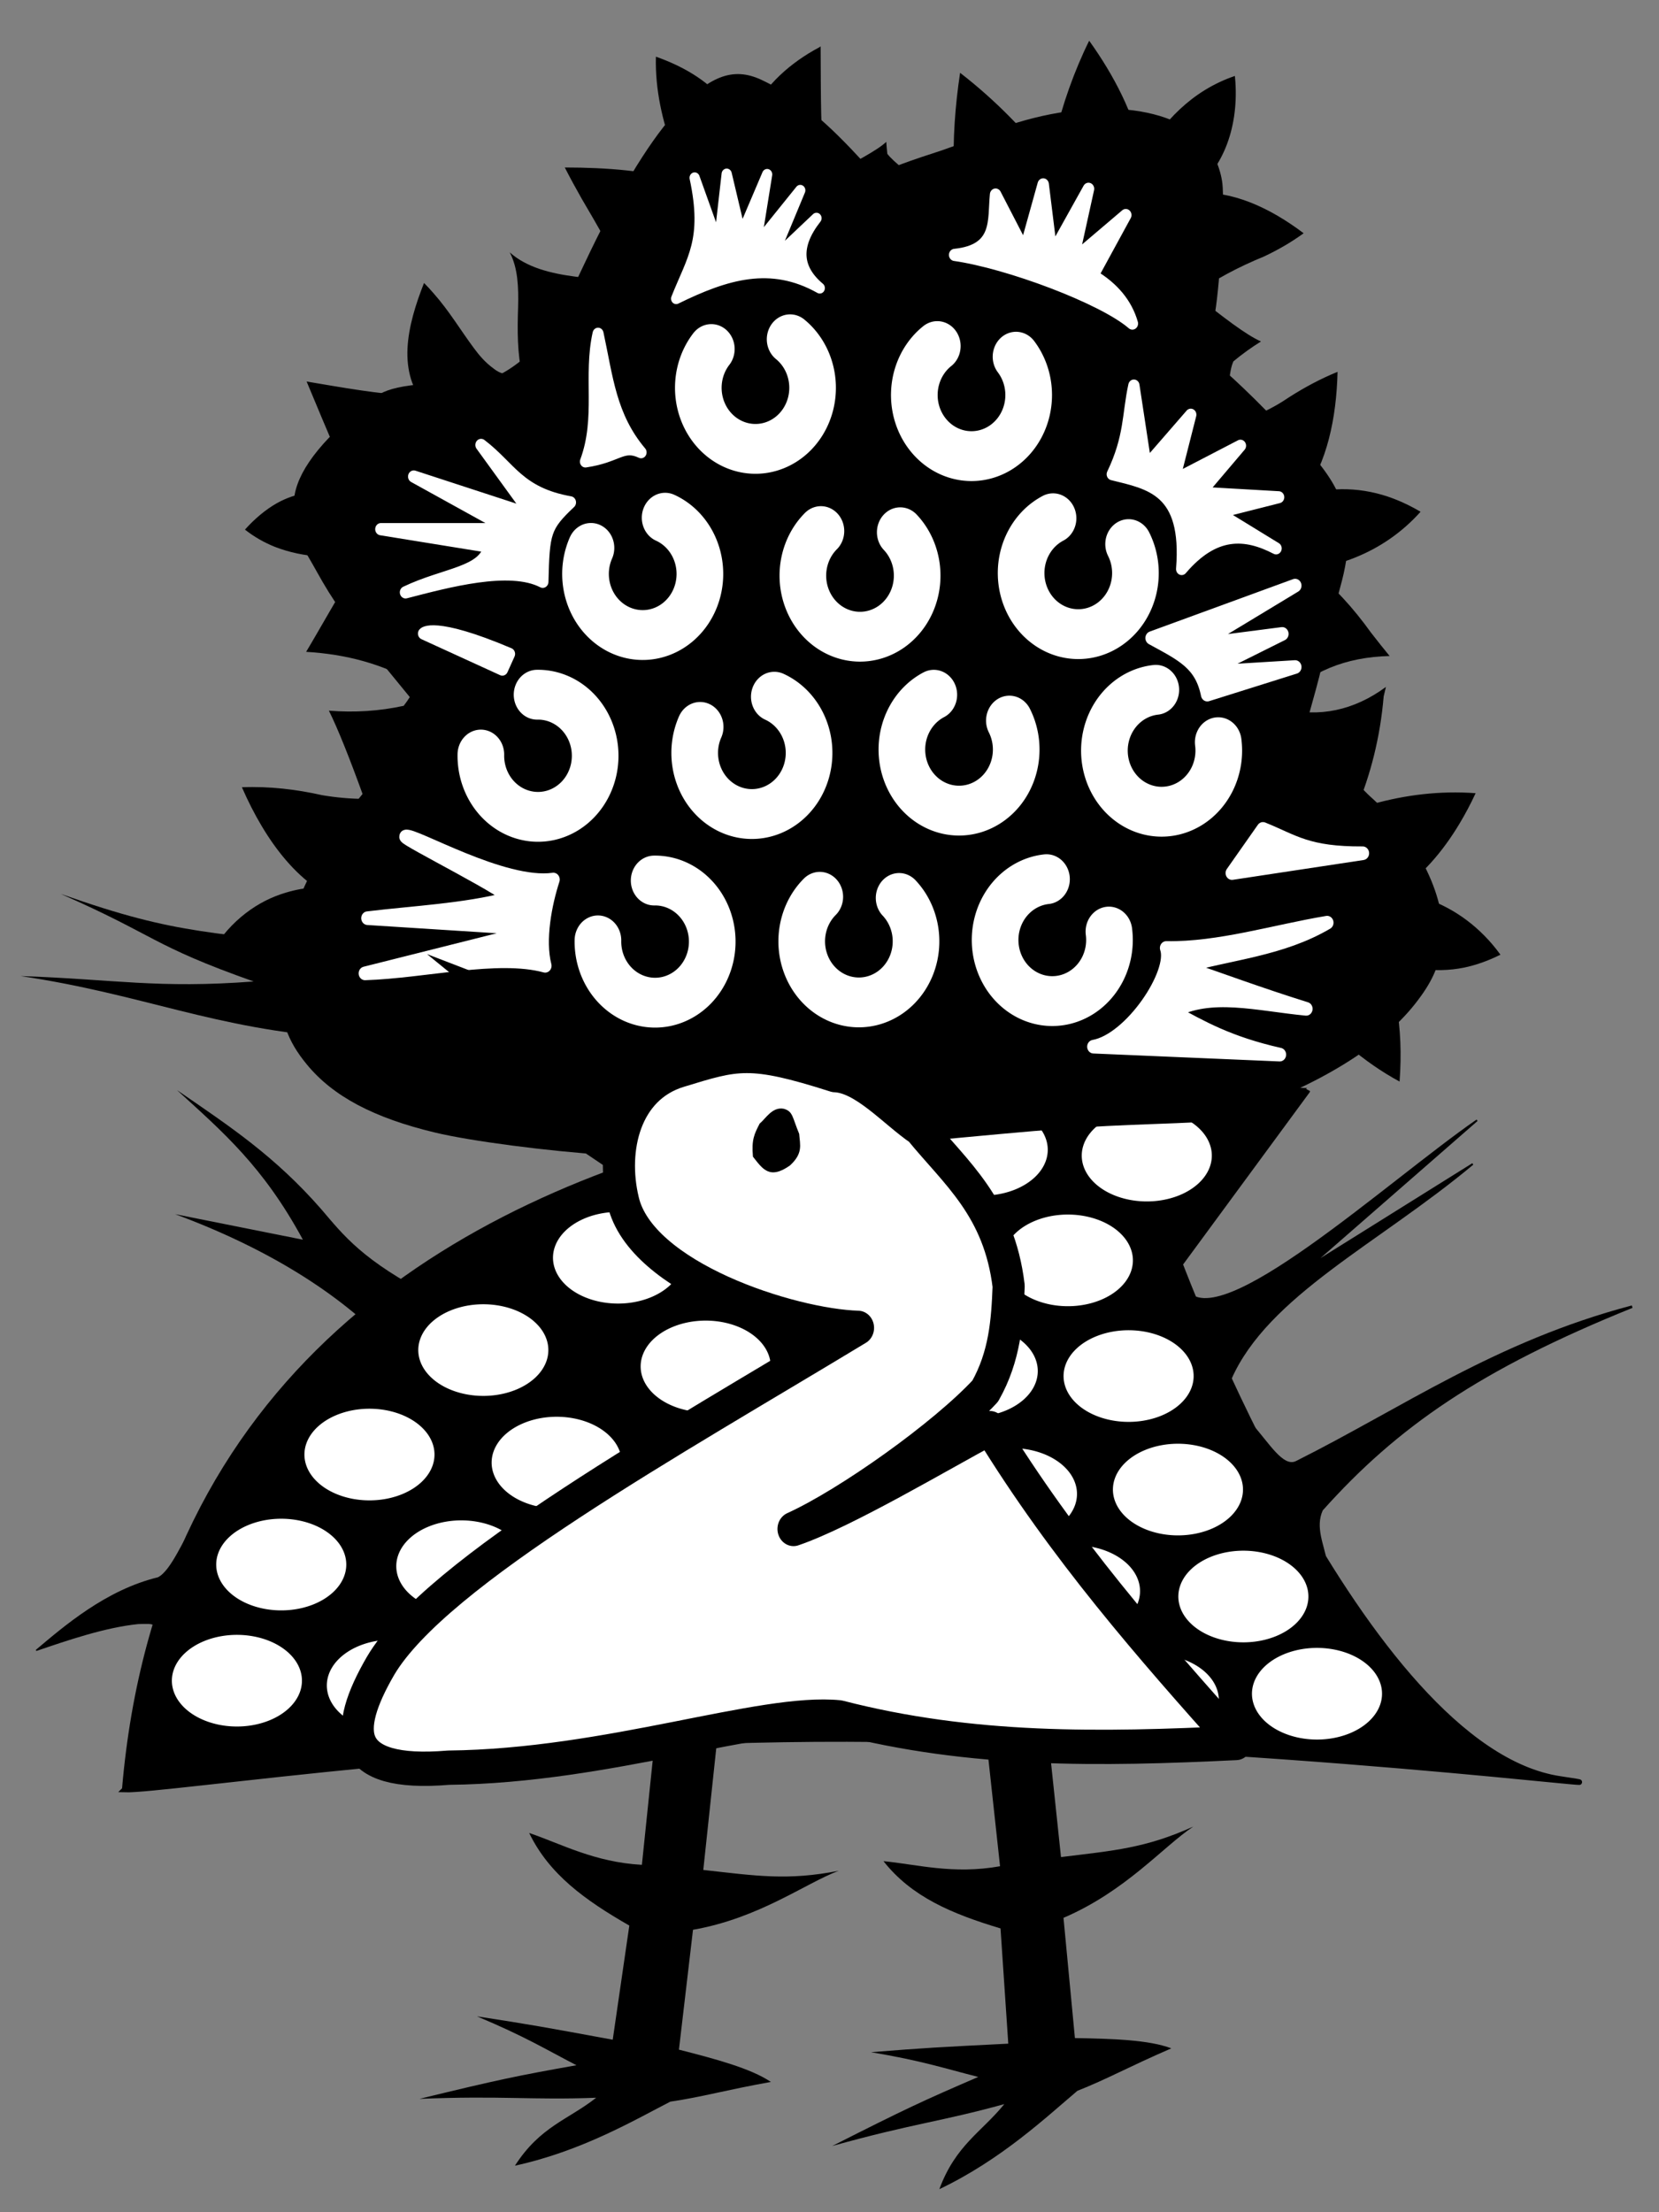 <?xml version="1.0" encoding="UTF-8" standalone="no"?>
<!-- Created with Inkscape (http://www.inkscape.org/) -->

<svg
   xmlns:osb="http://www.openswatchbook.org/uri/2009/osb"
   xmlns:dc="http://purl.org/dc/elements/1.1/"
   xmlns:cc="http://creativecommons.org/ns#"
   xmlns:rdf="http://www.w3.org/1999/02/22-rdf-syntax-ns#"
   xmlns:svg="http://www.w3.org/2000/svg"
   xmlns="http://www.w3.org/2000/svg"
   xmlns:xlink="http://www.w3.org/1999/xlink"
   xmlns:sodipodi="http://sodipodi.sourceforge.net/DTD/sodipodi-0.dtd"
   xmlns:inkscape="http://www.inkscape.org/namespaces/inkscape"
   width="300"
   height="400"
   viewBox="0 0 300 400"
   id="svg2"
   version="1.1"
   inkscape:version="0.91 r13725"
   sodipodi:docname="Sou1.svg"
   inkscape:export-filename="C:\Users\Fluffy\Documents\Projects\ExtraRiichi\Sou1.png"
   inkscape:export-xdpi="180"
   inkscape:export-ydpi="180">
  <rect x="0" y="0" width="300" height="400" fill="#808080" stroke="none"/>
  <defs
     id="defs4">
    <inkscape:path-effect
       effect="skeletal"
       id="path-effect7963"
       is_visible="true"
       pattern="m -90.826,-314.07 23.03,41.385 21.478,-41.385 z"
       copytype="repeated_stretched"
       prop_scale="1"
       scale_y_rel="false"
       spacing="0"
       normal_offset="0"
       tang_offset="0"
       prop_units="false"
       vertical_pattern="false"
       fuse_tolerance="0"
       pattern-nodetypes="cccc" />
    <inkscape:path-effect
       effect="skeletal"
       id="path-effect7830"
       is_visible="true"
       pattern="M -12.828,33.716 -17,-11 l 9,0 z"
       copytype="repeated_stretched"
       prop_scale="-1"
       scale_y_rel="false"
       spacing="5.1"
       normal_offset="0"
       tang_offset="0"
       prop_units="false"
       vertical_pattern="false"
       fuse_tolerance="0"
       pattern-nodetypes="cccc" />
    <linearGradient
       id="linearGradient10055"
       osb:paint="solid">
      <stop
         style="stop-color:#000000;stop-opacity:1;"
         offset="0"
         id="stop10057" />
    </linearGradient>
    <marker
       inkscape:stockid="Arrow1Lstart"
       orient="auto"
       refY="0"
       refX="0"
       id="Arrow1Lstart"
       style="overflow:visible"
       inkscape:isstock="true">
      <path
         id="path4978"
         d="M 0,0 5,-5 -12.5,0 5,5 0,0 Z"
         style="fill:#000000;fill-opacity:1;fill-rule:evenodd;stroke:#000000;stroke-width:1pt;stroke-opacity:1"
         transform="matrix(0.8,0,0,0.8,10,0)"
         inkscape:connector-curvature="0" />
    </marker>
    <clipPath
       clipPathUnits="userSpaceOnUse"
       id="clipPath4243">
      <circle
         style="opacity:1;fill:#000000;fill-opacity:0.297;fill-rule:nonzero;stroke:#000000;stroke-width:19.133;stroke-linecap:butt;stroke-linejoin:round;stroke-miterlimit:4;stroke-dasharray:none;stroke-dashoffset:0;stroke-opacity:1"
         id="circle4245"
         cx="-264.66"
         cy="-198.207"
         r="293.954" />
    </clipPath>
    <clipPath
       clipPathUnits="userSpaceOnUse"
       id="clipPath7847">
      <ellipse
         style="opacity:1;fill:#000000;fill-opacity:1;fill-rule:nonzero;stroke:none;stroke-width:12;stroke-linecap:round;stroke-linejoin:round;stroke-miterlimit:4;stroke-dasharray:none;stroke-dashoffset:0;stroke-opacity:1"
         id="ellipse7849"
         cx="394"
         cy="552.362"
         rx="349.495"
         ry="216" />
    </clipPath>
    <clipPath
       clipPathUnits="userSpaceOnUse"
       id="clipPath4243-1">
      <circle
         style="opacity:1;fill:#000000;fill-opacity:0.297;fill-rule:nonzero;stroke:#000000;stroke-width:19.133;stroke-linecap:butt;stroke-linejoin:round;stroke-miterlimit:4;stroke-dasharray:none;stroke-dashoffset:0;stroke-opacity:1"
         id="circle4245-4"
         cx="-264.66"
         cy="-198.207"
         r="293.954" />
    </clipPath>
    <clipPath
       clipPathUnits="userSpaceOnUse"
       id="clipPath7876">
      <circle
         style="opacity:1;fill:#000000;fill-opacity:0.297;fill-rule:nonzero;stroke:#000000;stroke-width:19.133;stroke-linecap:butt;stroke-linejoin:round;stroke-miterlimit:4;stroke-dasharray:none;stroke-dashoffset:0;stroke-opacity:1"
         id="circle7878"
         cx="-264.66"
         cy="-198.207"
         r="293.954" />
    </clipPath>
    <clipPath
       clipPathUnits="userSpaceOnUse"
       id="clipPath14693">
      <rect
         style="opacity:1;fill:#000000;fill-opacity:1;fill-rule:nonzero;stroke:none;stroke-width:8;stroke-linecap:round;stroke-linejoin:round;stroke-miterlimit:4;stroke-dasharray:none;stroke-dashoffset:0;stroke-opacity:1"
         id="rect14695"
         width="131.784"
         height="168.821"
         x="-332.596"
         y="383.498"
         rx="1.255"
         ry="3.751"
         transform="matrix(0.999,-0.035,0.035,0.999,0,0)" />
    </clipPath>
    <clipPath
       clipPathUnits="userSpaceOnUse"
       id="clipPath14952">
      <ellipse
         style="opacity:1;fill:#000000;fill-opacity:1;fill-rule:nonzero;stroke:none;stroke-width:7;stroke-linecap:round;stroke-linejoin:round;stroke-miterlimit:4;stroke-dasharray:none;stroke-dashoffset:0;stroke-opacity:1"
         id="ellipse14954"
         cx="-271.344"
         cy="647.256"
         rx="69.057"
         ry="116.911"
         transform="matrix(0.999,-0.035,0.035,0.999,0,0)" />
    </clipPath>
    <pattern
       y="0"
       x="0"
       height="6"
       width="6"
       patternUnits="userSpaceOnUse"
       id="EMFhbasepattern" />
  </defs>
  <sodipodi:namedview
     id="base"
     pagecolor="#aeffff"
     bordercolor="#666666"
     borderopacity="1"
     inkscape:pageopacity="0"
     inkscape:pageshadow="2"
     inkscape:zoom="0.25274098"
     inkscape:cx="551.88588"
     inkscape:cy="606.25771"
     inkscape:document-units="px"
     inkscape:current-layer="layer1"
     showgrid="true"
     inkscape:window-width="1920"
     inkscape:window-height="1017"
     inkscape:window-x="1912"
     inkscape:window-y="-8"
     inkscape:window-maximized="1"
     showguides="true"
     inkscape:guide-bbox="true"
     units="px">
    <inkscape:grid
       type="xygrid"
       id="grid4774"
       visible="true"
       dotted="false"
       color="#3f3fff"
       opacity="0.039"
       empcolor="#3f3fff"
       empopacity="0.078"
       enabled="false" />
    <sodipodi:guide
       position="150,200"
       orientation="0,1"
       id="guide8231"
       inkscape:label=""
       inkscape:color="rgb(0,0,255)" />
    <sodipodi:guide
       position="150,200"
       orientation="1,0"
       id="guide8233"
       inkscape:label=""
       inkscape:color="rgb(0,0,255)" />
  </sodipodi:namedview>
  <g
     inkscape:label="Layer 1"
     inkscape:groupmode="layer"
     id="layer1"
     transform="translate(0,-652.362)">
    <g
       id="g8091"
       transform="matrix(0.467,0,0,0.499,-17.749,624.086)">
      <use
         height="100%"
         width="100%"
         transform="matrix(0.975,-0.216,0.224,0.976,-18.206,79.986)"
         id="use8027"
         xlink:href="#path8025"
         y="0"
         x="0" />
      <path
         sodipodi:nodetypes="cccccccccccccccccc"
         inkscape:connector-curvature="0"
         id="path8025"
         d="m 293.04,673.851 -6.481,58.538 c -18.403,-0.942 -31.307,-7.63 -43.641,-11.54 7.7,14.943 21.571,24.32 38.774,33.551 l -6.423,41.36 c -27.111,-4.674 -31.471,-5.42 -52.556,-8.462 18.844,7.429 25.513,11.406 38.505,17.71 -22.8,3.803 -29.597,5.084 -60.793,12.182 32.162,-1.206 43.32,0.489 68.436,-0.405 -10.851,7.992 -21.694,10.385 -31.456,24.617 25.977,-5.273 46.718,-16.754 60.162,-23.199 12.408,-1.699 21.107,-4.151 38.942,-7.146 -7.73,-4.878 -21.381,-8.31 -35.604,-11.696 l 5.444,-43.436 c 25.696,-4.212 43.571,-16.889 56.431,-21.38 -19.789,3.631 -31.82,1.849 -52.445,-0.302 l 6.776,-59.519 z"
         style="fill:#000000;fill-opacity:1;fill-rule:evenodd;stroke:none;stroke-width:1px;stroke-linecap:butt;stroke-linejoin:miter;stroke-opacity:1" />
      <path
         sodipodi:nodetypes="ccccccc"
         inkscape:connector-curvature="0"
         id="path8021"
         d="m 205.676,526.531 c -27.326,-13.071 -34.654,-22.28 -43.304,-31.744 -17.86,-19.097 -35.065,-29.803 -55.835,-43.121 17.838,15.233 33.406,27.664 48.752,54.205 l -49.475,-9.25 c 36.118,12.494 63.512,28.866 81.975,46.795 z"
         style="fill:#000000;fill-opacity:1;fill-rule:evenodd;stroke:none;stroke-width:1px;stroke-linecap:butt;stroke-linejoin:miter;stroke-opacity:1" />
      <path
         sodipodi:nodetypes="cccccc"
         inkscape:connector-curvature="0"
         id="path8017"
         d="m 539.918,586.553 c 41.6,-19.489 77.213,-43.331 130.068,-56.41 -59.049,22.309 -91.228,43.256 -120.171,73.559 -3.119,6.388 0.496,12.776 1.653,19.163 L 522.447,572.89 c 6.856,7.183 12.157,15.928 17.471,13.662 z"
         style="fill:#000000;fill-opacity:1;fill-rule:evenodd;stroke:#000000;stroke-width:0.918px;stroke-linecap:butt;stroke-linejoin:miter;stroke-opacity:1" />
      <path
         sodipodi:nodetypes="cccccc"
         inkscape:connector-curvature="0"
         id="path8015"
         d="m 497.25,523.929 c 12.092,17.887 78.176,-38.98 112.692,-61.321 l -64.011,52.288 62.354,-36.46 c -36.539,28.587 -79.532,47.527 -93.761,77.899 z"
         style="fill:#000000;fill-opacity:1;fill-rule:evenodd;stroke:#000000;stroke-width:0.643px;stroke-linecap:butt;stroke-linejoin:miter;stroke-opacity:1" />
      <path
         inkscape:original-d="m 229.02334,175.18539 c -6.92751,4.7356 -33.00026,0.4097 -43.62347,15.94675 -30.92642,45.23167 -55.47436,45.51635 5.96874,120.81035 -45.05712,28.69001 -104.489397,105.16731 28.70057,131.88373 116,19.92616 164.24705,5.40252 280.24705,4.00995 158.2902,-13.87304 93.27461,-116.70383 44.90551,-137.14283 C 601.29949,228.82217 540.38715,203.35067 509.31623,190.1438 563.73779,62.384306 429.15905,81.285988 380.40938,123.88078 330.82664,58.184147 296.21652,90.672835 271.25739,133.36829 c -22.17595,37.93451 -25.89501,31.28004 -42.23405,41.8171 z"
         inkscape:path-effect="#path-effect7963"
         sodipodi:nodetypes="csccccccsc"
         inkscape:connector-curvature="0"
         id="path7953"
         d="m 240.701,192.268 c -5.68,0.864 -9.182,-0.211 -11.539,-2.04 -3.217,-2.178 -5.547,-4.747 -7.632,-7.387 0,0 0,0 0,0 -5.237,-6.597 -9.595,-13.516 -15.626,-19.889 0,0 -10e-6,0 -10e-6,0 -1.174,-1.278 -2.404,-2.531 -3.704,-3.746 -3.267,7.732 -5.987,15.869 -6.4,23.713 -0.403,7.704 1.719,15.096 6.67,19.797 0.146,-0.179 0.907,-0.57 1.87,-1.152 1.546,-0.849 4.203,-1.361 7.66,-2.046 l 0,0 c 3.035,-0.528 6.943,-0.876 11.654,-1.537 l 0,0 c 1.865,-0.232 4.269,-0.646 7.176,-1.369 2.082,-0.292 5.431,-1.664 9.87,-4.344 z m -38.231,10.449 c -1.215,-1.001 -2.519,-1.873 -3.904,-2.583 -14.357,-0.679 -27.99,-3.063 -41.826,-5.222 4.029,8.911 7.92,17.993 12.153,26.786 2.522,5.187 5.247,10.204 8.524,14.562 1.04,-1.599 2.326,-3.357 3.764,-5.318 6.419,-8.524 14.007,-17.542 21.301,-28.131 l 1e-5,-1e-5 c -0.046,-0.018 -0.047,-0.05 -0.011,-0.094 z m -25.053,33.543 c -3.094,-0.595 -6.203,-1.076 -9.359,-1.319 -7.327,-0.65 -15.217,0.085 -22.777,4.023 0,0 0,0 0,0 -4.426,2.343 -8.633,5.65 -12.424,9.61 3.695,2.715 7.6,4.749 11.55,6.23 11.555,4.204 23.052,4.108 34.138,3.349 -1.949,-3.967 -3.505,-7.343 -4.041,-10.177 l 0,0 c -0.363,-1.947 -0.563,-3.563 -0.305,-4.576 l 0,0 c 0.049,-0.998 0.705,-2.491 1.608,-4.381 0.431,-0.868 0.975,-1.785 1.61,-2.761 z m 1.128,21.894 c 0,0 -0.002,0.002 -0.002,0.002 -9.64,14.405 -16.653,26.379 -21.998,34.708 15.428,0.855 29.683,4.323 43.176,11.684 -8.46,-15.655 -16.127,-30.8 -21.176,-46.393 0,0 -5e-4,-0.001 -5e-4,-0.001 z m 21.176,46.394 c -1.969,3.246 -3.75,5.893 -5.4,7.869 -9.441,1.938 -19.121,2.491 -28.959,1.757 3.476,6.555 8.107,17.364 13.728,31.973 7.743,-11.58 16.469,-22.316 25.852,-32.02 -1.763,-3.219 -3.508,-6.41 -5.221,-9.579 z m -20.631,41.599 c -5.426,-0.032 -10.884,-0.487 -16.359,-1.349 -9.898,-2.086 -20.257,-3.272 -31.053,-2.872 2.287,4.913 4.829,9.62 7.651,14.045 5.696,8.955 12.639,16.845 20.73,22.167 0.81,-2.913 2.156,-6.023 3.785,-9.271 2.564,-4.956 6.056,-9.806 10.072,-14.612 l 0,0 c 1.67,-2.746 3.396,-5.45 5.174,-8.109 z m -19.031,31.991 c -3.765,0.275 -7.536,0.894 -11.272,1.947 -10.75,2.927 -21.374,9.895 -28.761,21.385 1.68,0.733 3.37,1.38 5.065,1.938 14.962,4.723 29.151,1.956 40.749,-3.886 -2.811,-2.905 -4.999,-5.802 -5.758,-8.514 l 0,0 c -1.02,-2.542 -1.172,-5.928 -0.734,-9.366 0.134,-1.131 0.377,-2.301 0.711,-3.505 z m 5.78,21.384 c -0.73,1.499 -1.393,3.051 -1.989,4.645 -4.505,12.575 -4.973,27.127 -3.312,41.835 6.162,-3.606 11.856,-7.681 17.202,-11.976 6.863,-5.506 13.155,-11.41 19.003,-17.603 -3.387,-1.149 -6.685,-2.406 -9.881,-3.794 l 0,0 c -7.932,-3.546 -14.96,-7.226 -19.849,-11.927 l 0,-1e-5 c -0.402,-0.393 -0.794,-0.787 -1.175,-1.181 z m 30.905,16.902 c 2.081,15.256 6.29,30.739 11.607,46.076 3.654,-4.091 7.164,-8.253 10.561,-12.459 6.355,-8.043 12.558,-16.153 18.586,-24.33 -4.548,-0.704 -9.096,-1.448 -13.642,-2.227 -9.441,-1.937 -18.558,-4.157 -27.111,-7.06 z m 40.754,9.287 c 5.205,14.762 10.853,29.488 17.032,44.149 9.232,-12.749 18.022,-25.668 26.291,-38.76 -14.438,-1.317 -28.884,-3.155 -43.323,-5.39 z m 43.323,5.39 c 4.669,10.904 9.655,21.761 14.998,32.558 1.715,3.469 3.465,6.931 5.247,10.384 8.232,-13.381 15.937,-26.927 23.201,-40.6 -8.861,-0.151 -17.694,-0.487 -26.49,-1.041 -5.65,-0.349 -11.302,-0.785 -16.956,-1.301 z m 43.446,2.342 c 7.299,13.92 15.11,27.717 23.322,41.385 4.298,-8.266 8.452,-16.567 12.48,-24.896 2.754,-5.69 5.457,-11.392 8.123,-17.102 -2.892,0.116 -5.779,0.222 -8.661,0.313 -11.792,0.374 -23.553,0.499 -35.265,0.3 z m 43.925,-0.613 c 8.196,13.476 16.699,26.861 25.276,40.212 6.553,-14.171 12.963,-28.364 19.44,-42.551 -15.049,0.858 -29.95,1.745 -44.716,2.339 z m 44.716,-2.339 c 3.61,5.613 7.221,11.227 10.816,16.847 4.935,7.726 9.887,15.463 14.843,23.213 6.482,-14.135 12.938,-28.235 19.419,-42.291 -11.768,0.459 -23.508,1.031 -35.22,1.677 -3.293,0.181 -6.58,0.366 -9.859,0.553 z m 45.078,-2.23 c 8.564,13.469 17.124,26.986 25.616,40.562 5.312,-11.425 10.655,-22.812 16.059,-34.157 1.128,-2.608 2.222,-5.22 3.276,-7.836 -1.212,0.123 -2.428,0.241 -3.648,0.354 -13.804,0.162 -27.572,0.542 -41.303,1.077 z m 44.951,-1.431 c 8.047,13.031 17.104,25.801 27.856,37.807 5.633,-15.039 9.763,-30.192 11.681,-45.259 -12.329,3.898 -25.671,6.042 -39.537,7.452 z m 39.537,-7.452 c 0.539,0.579 1.084,1.155 1.633,1.728 10.141,10.424 21.684,20.31 35.845,27.461 0.763,-9.682 0.455,-19.16 -1.323,-28.093 -1.249,-6.191 -3.273,-12.08 -6.069,-17.319 -1.3,1.331 -2.754,2.635 -4.301,3.903 -6.39,5.176 -15.126,8.788 -24.795,12.003 l 0,0 c -0.329,0.107 -0.659,0.213 -0.989,0.317 z m 30.086,-16.224 c 9.573,4.326 20.629,6.358 32.414,4.117 4.681,-0.918 9.401,-2.497 14.034,-4.677 -7.751,-10.006 -17.779,-16.653 -28.112,-20.082 -3.874,-1.313 -7.8,-2.216 -11.738,-2.775 0.247,1.265 0.413,2.506 0.488,3.717 l -10e-6,0 c 0.301,4.369 -0.215,8.697 -1.784,12.033 -0.976,2.6 -2.872,5.179 -5.302,7.667 z m 6.598,-23.417 c 9.339,-5.622 17.453,-14.393 23.98,-24.586 2.261,-3.517 4.348,-7.217 6.264,-11.07 -13.921,-0.962 -27.275,0.647 -39.753,3.9 -2.197,0.574 -4.367,1.202 -6.507,1.884 0.582,0.67 1.155,1.349 1.719,2.037 l 0,0 c 4.212,5.193 7.805,10.63 10.392,16.253 l 0,0 c 1.782,3.983 3.185,7.886 3.905,11.582 z m -16.017,-29.872 c 5.595,-12.401 9.333,-26.163 10.649,-40.848 0.295,-1.257 0.589,-2.409 0.879,-3.453 -12.412,8.63 -26.189,11.08 -39.043,7.942 -0.63,-0.684 -1.302,-1.451 -2.019,-2.299 -0.312,1.056 -0.629,2.113 -0.949,3.169 6.012,6.957 12.07,15.076 18.222,23.774 l 0,0 c 4.416,3.466 8.522,7.41 12.26,11.715 z m -29.533,-38.658 c 11.536,-11.352 25.684,-16.46 42.489,-16.835 -2.106,-2.377 -4.514,-5.221 -7.237,-8.502 -6.787,-8.841 -14.434,-16.811 -22.932,-22.829 -0.935,3.677 -2.302,7.49 -3.916,11.408 -1.804,12.321 -4.794,24.532 -8.405,36.759 z m 12.321,-48.167 c 5.714,-0.876 11.414,-2.288 17.027,-4.427 8.925,-3.384 17.655,-8.704 25.128,-16.514 -3.392,-1.869 -6.851,-3.45 -10.342,-4.704 -12.04,-4.313 -24.315,-4.431 -35.03,-1.282 1.808,2.751 3.168,5.77 3.868,8.781 l 0,1e-5 c 0.907,3.447 0.968,7.527 0.514,11.818 -0.215,2.057 -0.615,4.168 -1.164,6.327 z m -3.218,-26.926 c 0,0 0.026,-0.033 0.026,-0.033 9.071,-11.647 12.77,-27.813 13.199,-44.677 -6.557,2.492 -12.689,5.59 -18.438,9.004 -7.632,4.875 -15.482,8.182 -23.941,9.583 4.11,3.523 8.03,7.094 11.713,10.788 l 10e-6,0 c 7.553,4.818 14.062,9.698 17.433,15.324 l 0,0 c 0,0 0.007,0.011 0.007,0.011 z M 513.558,209.992 c -0.075,-11.095 0.224,-18.698 2.051,-22.385 3.4,-2.653 6.961,-5.045 10.678,-7.209 -5.859,-2.435 -14.394,-8.621 -25.834,-17.099 -0.812,10.59 -2.561,21.363 -4.702,32.311 6.214,4.836 12.189,9.565 17.808,14.381 z m -13.105,-46.693 c 8.251,-5.544 17.28,-9.956 26.995,-13.686 5.21,-2.296 10.392,-5.046 15.357,-8.429 -13.216,-9.355 -27.92,-15.597 -42.035,-14.566 -0.441,0.035 -0.88,0.077 -1.318,0.125 0.041,0.105 0.082,0.21 0.122,0.316 2.105,4.723 1.957,11.576 1.29,19.277 l 0,0 c 0.192,5.6 0.026,11.255 -0.412,16.963 z m -1,-36.555 c 5.449,-4.111 10.115,-9.709 13.137,-16.576 3.053,-6.935 4.397,-15.143 3.789,-23.751 0,0 0,-2e-6 0,-2e-6 -0.054,-0.741 -0.122,-1.485 -0.202,-2.231 -16.824,5.359 -28.075,16.976 -35.692,29.437 5.236,1.147 9.806,2.617 12.722,4.971 1.459,1.064 2.75,2.281 3.721,3.576 l 0,0 c 0.994,1.258 1.839,2.837 2.524,4.574 z m -18.968,-13.121 c -0.101,-0.54 -0.21,-1.08 -0.325,-1.62 -3.133,-14.126 -10.708,-27.912 -20.404,-40.58 -1.461,2.76 -2.813,5.544 -4.069,8.342 -5.293,11.743 -8.972,23.739 -11.366,35.743 4.918,-1.148 9.839,-1.996 14.73,-2.48 7.445,-0.683 14.514,-0.747 20.84,0.466 l 0,0 c 0.199,0.042 0.396,0.085 0.593,0.128 z m -36.163,1.885 c -4.654,-5.744 -9.796,-11.255 -15.332,-16.503 -5.946,-5.638 -12.35,-10.983 -19.212,-15.958 -1.983,12.163 -2.82,24.234 -2.437,36.003 -0.403,3.518 -1.142,6.96 -2.201,10.309 2.206,-0.612 4.437,-1.21 6.689,-1.798 l 0,0 c 7.293,-3.852 15.045,-7.007 23.063,-9.498 l 0,0 c 3.137,-0.964 6.283,-1.822 9.431,-2.556 z m -39.182,13.852 c -13.729,-8.137 -21.38,-14.302 -23.543,-16.945 -0.168,-1.442 -0.304,-2.89 -0.41,-4.344 -3.745,3.32 -12.317,7.221 -23.413,13.181 7.053,4.857 14.035,10.599 21.186,16.651 8.12,-3.186 16.934,-5.981 26.18,-8.544 z m -47.366,-8.107 c -2.217,-15.129 -1.86,-30.833 -2.008,-47.775 -0.175,0.11 -0.351,0.22 -0.527,0.331 0,0 0,2e-6 0,2e-6 -11.204,5.592 -20.827,13.653 -25.761,23.437 0,0 0,2e-6 0,2e-6 -1.61,3.213 -2.727,6.579 -3.349,9.983 0.751,-0.03 1.493,-0.002 2.209,0.086 l 0,0 c 2.285,0.15 5.042,1.213 8.051,2.68 l 0,0 c 7.355,2.513 14.406,6.452 21.386,11.258 z m -31.645,-14.024 c -1.449,-5.193 -4.219,-10.179 -8.14,-14.5 -6.445,-7.083 -15.666,-12.123 -26.005,-15.522 -0.332,12.156 2.629,23.481 6.564,33.693 1.536,3.973 3.254,7.822 5.121,11.569 1.074,-1.275 2.169,-2.502 3.292,-3.674 5.745,-5.535 10.843,-10.139 15.441,-10.954 l 0,0 c 1.205,-0.353 2.477,-0.561 3.728,-0.611 z m -22.46,15.24 c -14.678,-3.96 -30.772,-5.107 -46.965,-5.116 2.11,3.86 4.309,7.634 6.563,11.342 5.991,9.514 11.926,19.114 16.989,29.525 3.259,-4.9 6.166,-9.742 8.869,-14.41 4.675,-7.862 9.351,-15.173 14.545,-21.342 z m -23.414,35.752 c -6.54,-0.143 -13.034,-0.513 -19.382,-1.3 -9.49,-1.158 -18.884,-3.276 -25.483,-8.811 -1e-5,-1e-5 0.027,0.058 0.027,0.058 0,0 1e-5,0 1e-5,0 3.159,5.653 3.41,12.689 3.21,19.78 0,0 0,0 0,0 -0.301,8.464 -0.338,16.924 1.613,24.628 2.106,-1.411 4.894,-2.792 8.184,-4.414 3.371,-1.547 7.505,-3.813 12.104,-7.177 l 0,0 c 5.857,-4.66 10.245,-9.521 13.521,-14.003 l 0,0 c 2.213,-2.924 4.271,-5.853 6.206,-8.761 z"
         style="fill:#000000;fill-opacity:1;fill-rule:evenodd;stroke:none;stroke-width:1px;stroke-linecap:butt;stroke-linejoin:miter;stroke-opacity:1" />
      <path
         sodipodi:nodetypes="cccssc"
         inkscape:connector-curvature="0"
         id="path7923"
         d="M 86.23,705.128 C 113.37,405.429 543.655,454.441 544.398,451.789 l -49.41,62.904 c 0,0 70.699,175.958 147.197,186.584 44.361,6.162 -117.168,-14.07 -276.181,-14.466 -131.196,-0.327 -264.511,18.828 -279.773,18.319 z"
         style="fill:#000000;fill-opacity:1;fill-rule:evenodd;stroke:#000000;stroke-width:1.993;stroke-linecap:butt;stroke-linejoin:miter;stroke-miterlimit:4;stroke-dasharray:none;stroke-opacity:1" />
      <path
         sodipodi:open="true"
         d="m 202.859,575.398 a 25.183,16.606 0 0 1 -9.095,22.669 25.183,16.606 0 0 1 -34.405,-5.929 25.183,16.606 0 0 1 8.889,-22.705 25.183,16.606 0 0 1 34.458,5.794"
         sodipodi:end="5.7459523"
         sodipodi:start="5.7579084"
         sodipodi:ry="16.605751"
         sodipodi:rx="25.182831"
         sodipodi:cy="583.72504"
         sodipodi:cx="181.07133"
         sodipodi:type="arc"
         id="path7927"
         style="opacity:1;fill:#ffffff;fill-opacity:1;fill-rule:nonzero;stroke:none;stroke-width:2;stroke-linecap:butt;stroke-linejoin:miter;stroke-miterlimit:4;stroke-dasharray:none;stroke-dashoffset:0;stroke-opacity:1" />
      <path
         style="opacity:1;fill:#ffffff;fill-opacity:1;fill-rule:nonzero;stroke:none;stroke-width:2;stroke-linecap:butt;stroke-linejoin:miter;stroke-miterlimit:4;stroke-dasharray:none;stroke-dashoffset:0;stroke-opacity:1"
         id="path7931"
         sodipodi:type="arc"
         sodipodi:cx="225.15851"
         sodipodi:cy="545.87122"
         sodipodi:rx="25.182831"
         sodipodi:ry="16.605751"
         sodipodi:start="5.7579084"
         sodipodi:end="5.7459523"
         d="m 246.946,537.544 a 25.183,16.606 0 0 1 -9.095,22.669 25.183,16.606 0 0 1 -34.405,-5.929 25.183,16.606 0 0 1 8.889,-22.705 25.183,16.606 0 0 1 34.458,5.794"
         sodipodi:open="true" />
      <path
         sodipodi:open="true"
         d="m 275.349,578.31 a 25.183,16.606 0 0 1 -9.095,22.669 25.183,16.606 0 0 1 -34.405,-5.929 25.183,16.606 0 0 1 8.889,-22.705 25.183,16.606 0 0 1 34.458,5.794"
         sodipodi:end="5.7459523"
         sodipodi:start="5.7579084"
         sodipodi:ry="16.605751"
         sodipodi:rx="25.182831"
         sodipodi:cy="586.63733"
         sodipodi:cx="253.56134"
         sodipodi:type="arc"
         id="path7933"
         style="opacity:1;fill:#ffffff;fill-opacity:1;fill-rule:nonzero;stroke:none;stroke-width:2;stroke-linecap:butt;stroke-linejoin:miter;stroke-miterlimit:4;stroke-dasharray:none;stroke-dashoffset:0;stroke-opacity:1" />
      <path
         style="opacity:1;fill:#ffffff;fill-opacity:1;fill-rule:nonzero;stroke:none;stroke-width:2;stroke-linecap:butt;stroke-linejoin:miter;stroke-miterlimit:4;stroke-dasharray:none;stroke-dashoffset:0;stroke-opacity:1"
         id="path7935"
         sodipodi:type="arc"
         sodipodi:cx="216.63756"
         sodipodi:cy="624.18146"
         sodipodi:rx="25.182831"
         sodipodi:ry="16.605751"
         sodipodi:start="5.7579084"
         sodipodi:end="5.7459523"
         d="m 238.425,615.854 a 25.183,16.606 0 0 1 -9.095,22.669 25.183,16.606 0 0 1 -34.405,-5.929 25.183,16.606 0 0 1 8.889,-22.705 25.183,16.606 0 0 1 34.458,5.794"
         sodipodi:open="true" />
      <path
         style="opacity:1;fill:#ffffff;fill-opacity:1;fill-rule:nonzero;stroke:none;stroke-width:2;stroke-linecap:butt;stroke-linejoin:miter;stroke-miterlimit:4;stroke-dasharray:none;stroke-dashoffset:0;stroke-opacity:1"
         id="path7937"
         sodipodi:type="arc"
         sodipodi:cx="146.91129"
         sodipodi:cy="623.58832"
         sodipodi:rx="25.182831"
         sodipodi:ry="16.605751"
         sodipodi:start="5.7579084"
         sodipodi:end="5.7459523"
         d="m 168.699,615.261 a 25.183,16.606 0 0 1 -9.095,22.669 25.183,16.606 0 0 1 -34.405,-5.929 25.183,16.606 0 0 1 8.889,-22.705 25.183,16.606 0 0 1 34.458,5.794"
         sodipodi:open="true" />
      <path
         sodipodi:open="true"
         d="m 211.535,659.073 a 25.183,16.606 0 0 1 -9.095,22.669 25.183,16.606 0 0 1 -34.405,-5.929 25.183,16.606 0 0 1 8.889,-22.705 25.183,16.606 0 0 1 34.458,5.794"
         sodipodi:end="5.7459523"
         sodipodi:start="5.7579084"
         sodipodi:ry="16.605751"
         sodipodi:rx="25.182831"
         sodipodi:cy="667.3999"
         sodipodi:cx="189.74719"
         sodipodi:type="arc"
         id="path7939"
         style="opacity:1;fill:#ffffff;fill-opacity:1;fill-rule:nonzero;stroke:none;stroke-width:2;stroke-linecap:butt;stroke-linejoin:miter;stroke-miterlimit:4;stroke-dasharray:none;stroke-dashoffset:0;stroke-opacity:1" />
      <path
         style="opacity:1;fill:#ffffff;fill-opacity:1;fill-rule:nonzero;stroke:none;stroke-width:2;stroke-linecap:butt;stroke-linejoin:miter;stroke-miterlimit:4;stroke-dasharray:none;stroke-dashoffset:0;stroke-opacity:1"
         id="path7941"
         sodipodi:type="arc"
         sodipodi:cx="129.74399"
         sodipodi:cy="665.66467"
         sodipodi:rx="25.182831"
         sodipodi:ry="16.605751"
         sodipodi:start="5.7579084"
         sodipodi:end="5.7459523"
         d="m 151.532,657.338 a 25.183,16.606 0 0 1 -9.095,22.669 25.183,16.606 0 0 1 -34.405,-5.929 25.183,16.606 0 0 1 8.889,-22.705 25.183,16.606 0 0 1 34.458,5.794"
         sodipodi:open="true" />
      <path
         style="opacity:1;fill:#ffffff;fill-opacity:1;fill-rule:nonzero;stroke:none;stroke-width:2;stroke-linecap:butt;stroke-linejoin:miter;stroke-miterlimit:4;stroke-dasharray:none;stroke-dashoffset:0;stroke-opacity:1"
         id="path7989"
         sodipodi:type="arc"
         sodipodi:cx="429.85782"
         sodipodi:cy="597.99426"
         sodipodi:rx="25.182831"
         sodipodi:ry="16.605751"
         sodipodi:start="5.7579084"
         sodipodi:end="5.7459523"
         d="m 451.646,589.667 a 25.183,16.606 0 0 1 -9.095,22.669 25.183,16.606 0 0 1 -34.405,-5.929 25.183,16.606 0 0 1 8.889,-22.705 25.183,16.606 0 0 1 34.458,5.794"
         sodipodi:open="true" />
      <path
         sodipodi:open="true"
         d="m 476.057,624.897 a 25.183,16.606 0 0 1 -9.095,22.669 25.183,16.606 0 0 1 -34.405,-5.929 25.183,16.606 0 0 1 8.889,-22.705 25.183,16.606 0 0 1 34.458,5.794"
         sodipodi:end="5.7459523"
         sodipodi:start="5.7579084"
         sodipodi:ry="16.605751"
         sodipodi:rx="25.182831"
         sodipodi:cy="633.2243"
         sodipodi:cx="454.26923"
         sodipodi:type="arc"
         id="path7991"
         style="opacity:1;fill:#ffffff;fill-opacity:1;fill-rule:nonzero;stroke:none;stroke-width:2;stroke-linecap:butt;stroke-linejoin:miter;stroke-miterlimit:4;stroke-dasharray:none;stroke-dashoffset:0;stroke-opacity:1" />
      <path
         sodipodi:open="true"
         d="m 506.578,664.416 a 25.183,16.606 0 0 1 -9.095,22.669 25.183,16.606 0 0 1 -34.405,-5.929 25.183,16.606 0 0 1 8.889,-22.705 25.183,16.606 0 0 1 34.458,5.794"
         sodipodi:end="5.7459523"
         sodipodi:start="5.7579084"
         sodipodi:ry="16.605751"
         sodipodi:rx="25.182831"
         sodipodi:cy="672.74316"
         sodipodi:cx="484.79028"
         sodipodi:type="arc"
         id="path7993"
         style="opacity:1;fill:#ffffff;fill-opacity:1;fill-rule:nonzero;stroke:none;stroke-width:2;stroke-linecap:butt;stroke-linejoin:miter;stroke-miterlimit:4;stroke-dasharray:none;stroke-dashoffset:0;stroke-opacity:1" />
      <path
         sodipodi:open="true"
         d="m 515.923,588.085 a 25.183,16.606 0 0 1 -9.095,22.669 25.183,16.606 0 0 1 -34.405,-5.929 25.183,16.606 0 0 1 8.889,-22.705 25.183,16.606 0 0 1 34.458,5.794"
         sodipodi:end="5.7459523"
         sodipodi:start="5.7579084"
         sodipodi:ry="16.605751"
         sodipodi:rx="25.182831"
         sodipodi:cy="596.41248"
         sodipodi:cx="494.13525"
         sodipodi:type="arc"
         id="path7995"
         style="opacity:1;fill:#ffffff;fill-opacity:1;fill-rule:nonzero;stroke:none;stroke-width:2;stroke-linecap:butt;stroke-linejoin:miter;stroke-miterlimit:4;stroke-dasharray:none;stroke-dashoffset:0;stroke-opacity:1" />
      <path
         style="opacity:1;fill:#ffffff;fill-opacity:1;fill-rule:nonzero;stroke:none;stroke-width:2;stroke-linecap:butt;stroke-linejoin:miter;stroke-miterlimit:4;stroke-dasharray:none;stroke-dashoffset:0;stroke-opacity:1"
         id="path7997"
         sodipodi:type="arc"
         sodipodi:cx="519.4668"
         sodipodi:cy="635.16718"
         sodipodi:rx="25.182831"
         sodipodi:ry="16.605751"
         sodipodi:start="5.7579084"
         sodipodi:end="5.7459523"
         d="m 541.255,626.84 a 25.183,16.606 0 0 1 -9.095,22.669 25.183,16.606 0 0 1 -34.405,-5.929 25.183,16.606 0 0 1 8.889,-22.705 25.183,16.606 0 0 1 34.458,5.794"
         sodipodi:open="true" />
      <path
         sodipodi:open="true"
         d="m 569.762,662.064 a 25.183,16.606 0 0 1 -9.095,22.669 25.183,16.606 0 0 1 -34.405,-5.929 25.183,16.606 0 0 1 8.889,-22.705 25.183,16.606 0 0 1 34.458,5.794"
         sodipodi:end="5.7459523"
         sodipodi:start="5.7579084"
         sodipodi:ry="16.605751"
         sodipodi:rx="25.182831"
         sodipodi:cy="670.39105"
         sodipodi:cx="547.97375"
         sodipodi:type="arc"
         id="path7999"
         style="opacity:1;fill:#ffffff;fill-opacity:1;fill-rule:nonzero;stroke:none;stroke-width:2;stroke-linecap:butt;stroke-linejoin:miter;stroke-miterlimit:4;stroke-dasharray:none;stroke-dashoffset:0;stroke-opacity:1" />
      <path
         style="opacity:1;fill:#ffffff;fill-opacity:1;fill-rule:nonzero;stroke:none;stroke-width:2;stroke-linecap:butt;stroke-linejoin:miter;stroke-miterlimit:4;stroke-dasharray:none;stroke-dashoffset:0;stroke-opacity:1"
         id="path8001"
         sodipodi:type="arc"
         sodipodi:cx="475.02408"
         sodipodi:cy="555.2851"
         sodipodi:rx="25.182831"
         sodipodi:ry="16.605751"
         sodipodi:start="5.7579084"
         sodipodi:end="5.7459523"
         d="m 496.812,546.958 a 25.183,16.606 0 0 1 -9.095,22.669 25.183,16.606 0 0 1 -34.405,-5.929 25.183,16.606 0 0 1 8.889,-22.705 25.183,16.606 0 0 1 34.458,5.794"
         sodipodi:open="true" />
      <path
         sodipodi:open="true"
         d="m 436.464,545.148 a 25.183,16.606 0 0 1 -9.095,22.669 25.183,16.606 0 0 1 -34.405,-5.929 25.183,16.606 0 0 1 8.889,-22.705 25.183,16.606 0 0 1 34.458,5.794"
         sodipodi:end="5.7459523"
         sodipodi:start="5.7579084"
         sodipodi:ry="16.605751"
         sodipodi:rx="25.182831"
         sodipodi:cy="553.47491"
         sodipodi:cx="414.67581"
         sodipodi:type="arc"
         id="path8003"
         style="opacity:1;fill:#ffffff;fill-opacity:1;fill-rule:nonzero;stroke:none;stroke-width:2;stroke-linecap:butt;stroke-linejoin:miter;stroke-miterlimit:4;stroke-dasharray:none;stroke-dashoffset:0;stroke-opacity:1" />
      <path
         style="opacity:1;fill:#ffffff;fill-opacity:1;fill-rule:nonzero;stroke:none;stroke-width:2;stroke-linecap:butt;stroke-linejoin:miter;stroke-miterlimit:4;stroke-dasharray:none;stroke-dashoffset:0;stroke-opacity:1"
         id="path8005"
         sodipodi:type="arc"
         sodipodi:cx="451.50793"
         sodipodi:cy="513.3667"
         sodipodi:rx="25.182831"
         sodipodi:ry="16.605751"
         sodipodi:start="5.7579084"
         sodipodi:end="5.7459523"
         d="m 473.296,505.04 a 25.183,16.606 0 0 1 -9.095,22.669 25.183,16.606 0 0 1 -34.405,-5.929 25.183,16.606 0 0 1 8.889,-22.705 25.183,16.606 0 0 1 34.458,5.794"
         sodipodi:open="true" />
      <path
         sodipodi:open="true"
         d="m 440.326,464.964 a 25.183,16.606 0 0 1 -9.095,22.669 25.183,16.606 0 0 1 -34.405,-5.929 25.183,16.606 0 0 1 8.889,-22.705 25.183,16.606 0 0 1 34.458,5.794"
         sodipodi:end="5.7459523"
         sodipodi:start="5.7579084"
         sodipodi:ry="16.605751"
         sodipodi:rx="25.182831"
         sodipodi:cy="473.29059"
         sodipodi:cx="418.53839"
         sodipodi:type="arc"
         id="path8007"
         style="opacity:1;fill:#ffffff;fill-opacity:1;fill-rule:nonzero;stroke:none;stroke-width:2;stroke-linecap:butt;stroke-linejoin:miter;stroke-miterlimit:4;stroke-dasharray:none;stroke-dashoffset:0;stroke-opacity:1" />
      <path
         style="opacity:1;fill:#ffffff;fill-opacity:1;fill-rule:nonzero;stroke:none;stroke-width:2;stroke-linecap:butt;stroke-linejoin:miter;stroke-miterlimit:4;stroke-dasharray:none;stroke-dashoffset:0;stroke-opacity:1"
         id="path8009"
         sodipodi:type="arc"
         sodipodi:cx="482.06592"
         sodipodi:cy="475.40289"
         sodipodi:rx="25.182831"
         sodipodi:ry="16.605751"
         sodipodi:start="5.7579084"
         sodipodi:end="5.7459523"
         d="m 503.854,467.076 a 25.183,16.606 0 0 1 -9.095,22.669 25.183,16.606 0 0 1 -34.405,-5.929 25.183,16.606 0 0 1 8.889,-22.705 25.183,16.606 0 0 1 34.458,5.794"
         sodipodi:open="true" />
      <path
         inkscape:connector-curvature="0"
         id="path7987"
         d="m 272.889,475.193 c -23.29,-1.45 -52.549,-5.035 -66.379,-8.134 -23.801,-5.332 -39.509,-13.128 -49.651,-24.644 -7.68,-8.72 -10.404,-16.145 -10.427,-28.431 -0.041,-20.878 11.869,-46.581 32.612,-70.38 2.292,-2.63 5.269,-7.212 6.615,-10.183 1.346,-2.971 4.563,-9.413 7.148,-14.315 l 4.7,-8.914 -12.415,-14.2 c -13.198,-15.095 -18.154,-21.62 -24.332,-32.041 -2.116,-3.568 -5.078,-8.313 -6.582,-10.543 -3.34,-4.951 -2.434,-9.49 -2.413,-14.064 0.043,-9.307 7.596,-20.256 24.587,-33.587 7.625,-5.983 8.916,-9.255 31.466,-10.291 9.629,-0.443 18.804,-1.222 20.389,-1.733 7.204,-2.319 16.643,-9.472 22.408,-16.981 3.411,-4.443 5.418,-8.033 13.59,-24.311 12.254,-24.411 24.419,-43.449 34.598,-54.146 13.417,-14.1 22.928,-17.626 34.141,-12.658 12.476,5.527 23.265,13.499 36.976,27.323 l 6.945,7.002 6.388,-2.449 c 3.513,-1.347 10.604,-3.695 15.757,-5.217 5.153,-1.522 14.071,-4.595 19.819,-6.828 34.556,-13.425 70.305,-12.414 85.271,2.41 3.661,3.627 6.56,9.771 7.25,15.369 0.857,6.948 -0.866,35.397 -2.824,46.632 -3.094,17.751 -3.519,15.419 3.901,21.368 3.532,2.832 10.469,9.036 15.416,13.787 4.947,4.751 11.002,10.258 13.455,12.238 6.157,4.969 12.412,12.722 15.043,18.646 4.594,10.346 4.769,19.59 0.633,33.501 -1.361,4.577 -3.367,12.518 -4.459,17.648 -1.092,5.129 -3.34,13.911 -4.996,19.515 l -3.011,10.189 5.346,6.436 c 2.941,3.54 7.274,9.047 9.629,12.237 2.355,3.19 6.49,7.648 9.188,9.906 18.858,15.78 30.14,37.737 27.683,53.876 -1.196,7.859 -4.002,13.584 -10.365,21.148 -13.29,15.799 -37.772,29.795 -70.588,40.354 -7.289,2.346 -8.348,2.462 -28.828,3.167 -30.652,1.055 -38.505,1.607 -96.933,6.815 -17.441,1.554 -37.224,3.208 -43.962,3.676 -17.268,1.197 -59.087,1.662 -72.79,0.809 z"
         style="opacity:1;fill:#000000;fill-opacity:1;fill-rule:nonzero;stroke:none;stroke-width:2;stroke-linecap:butt;stroke-linejoin:miter;stroke-miterlimit:4;stroke-dasharray:none;stroke-dashoffset:0;stroke-opacity:1"
         sodipodi:nodetypes="ssssssscsssssssssssscssssssssssssscssssssssss" />
      <path
         sodipodi:nodetypes="cssccccc"
         inkscape:connector-curvature="0"
         id="path8081"
         d="m 252.276,375.371 c -19.342,2.588 -54.338,-16.753 -57.163,-15.571 -1.35,0.565 43.655,21.608 39.923,22.51 -17.524,4.238 -36.727,5.019 -54.682,7.062 l 67,4 -68,16 c 23.166,-0.687 51.346,-7.42 69.75,-2.75 -2.595,-9.502 0.193,-22.678 3.172,-31.251 z"
         style="fill:#ffffff;fill-opacity:1;fill-rule:evenodd;stroke:#ffffff;stroke-width:4.946;stroke-linecap:butt;stroke-linejoin:round;stroke-miterlimit:4;stroke-dasharray:none;stroke-opacity:1" />
      <path
         inkscape:connector-curvature="0"
         id="path8019"
         d="m 309.658,440.694 -106.31,-38.309 48.758,37.236 -57.768,-9.475 84.384,53.223 z"
         style="fill:#000000;fill-opacity:1;fill-rule:evenodd;stroke:none;stroke-width:1px;stroke-linecap:butt;stroke-linejoin:miter;stroke-opacity:1"
         sodipodi:nodetypes="cccccc" />
      <g
         transform="matrix(0.888,0,0,0.888,29.358,-235.497)"
         id="g7969">
        <path
           style="opacity:1;fill:#000000;fill-opacity:1;fill-rule:nonzero;stroke:#ffffff;stroke-width:20.336;stroke-linecap:round;stroke-linejoin:round;stroke-miterlimit:4;stroke-dasharray:none;stroke-dashoffset:0;stroke-opacity:1"
           id="path7899"
           sodipodi:type="arc"
           sodipodi:cx="-172.66649"
           sodipodi:cy="568.20685"
           sodipodi:rx="24.923891"
           sodipodi:ry="24.923891"
           sodipodi:start="6.2672801"
           sodipodi:end="4.733122"
           d="m -147.746,567.81 a 24.924,24.924 0 0 1 -15.228,23.358 24.924,24.924 0 0 1 -27.359,-5.381 24.924,24.924 0 0 1 -5.248,-27.385 24.924,24.924 0 0 1 23.431,-15.115"
           sodipodi:open="true"
           transform="matrix(0.619,-0.785,0.785,0.619,0,0)" />
        <path
           transform="matrix(0.789,-0.615,0.615,0.789,0,0)"
           sodipodi:open="true"
           d="M 65.342,652.413 A 24.924,24.924 0 0 1 50.114,675.771 24.924,24.924 0 0 1 22.755,670.39 24.924,24.924 0 0 1 17.506,643.005 24.924,24.924 0 0 1 40.938,627.891"
           sodipodi:end="4.733122"
           sodipodi:start="6.2672801"
           sodipodi:ry="24.923891"
           sodipodi:rx="24.923891"
           sodipodi:cy="652.8092"
           sodipodi:cx="40.421032"
           sodipodi:type="arc"
           id="path7901"
           style="opacity:1;fill:#000000;fill-opacity:1;fill-rule:nonzero;stroke:#ffffff;stroke-width:20.336;stroke-linecap:round;stroke-linejoin:round;stroke-miterlimit:4;stroke-dasharray:none;stroke-dashoffset:0;stroke-opacity:1" />
        <path
           style="opacity:1;fill:#000000;fill-opacity:1;fill-rule:nonzero;stroke:#ffffff;stroke-width:20.336;stroke-linecap:round;stroke-linejoin:round;stroke-miterlimit:4;stroke-dasharray:none;stroke-dashoffset:0;stroke-opacity:1"
           id="path7903"
           sodipodi:type="arc"
           sodipodi:cx="-119.08728"
           sodipodi:cy="672.25208"
           sodipodi:rx="24.923891"
           sodipodi:ry="24.923891"
           sodipodi:start="6.2672801"
           sodipodi:end="4.733122"
           d="m -94.167,671.856 a 24.924,24.924 0 0 1 -15.228,23.358 24.924,24.924 0 0 1 -27.359,-5.381 24.924,24.924 0 0 1 -5.248,-27.385 24.924,24.924 0 0 1 23.431,-15.115"
           sodipodi:open="true"
           transform="matrix(0.715,-0.699,0.699,0.715,0,0)" />
        <path
           transform="matrix(0.407,-0.914,0.914,0.407,0,0)"
           sodipodi:open="true"
           d="m -371.41,493.371 a 24.924,24.924 0 0 1 -15.228,23.358 24.924,24.924 0 0 1 -27.359,-5.381 24.924,24.924 0 0 1 -5.248,-27.385 24.924,24.924 0 0 1 23.431,-15.115"
           sodipodi:end="4.733122"
           sodipodi:start="6.2672801"
           sodipodi:ry="24.923891"
           sodipodi:rx="24.923891"
           sodipodi:cy="493.76785"
           sodipodi:cx="-396.33099"
           sodipodi:type="arc"
           id="path7905"
           style="opacity:1;fill:#000000;fill-opacity:1;fill-rule:nonzero;stroke:#ffffff;stroke-width:20.336;stroke-linecap:round;stroke-linejoin:round;stroke-miterlimit:4;stroke-dasharray:none;stroke-dashoffset:0;stroke-opacity:1" />
        <path
           style="opacity:1;fill:#000000;fill-opacity:1;fill-rule:nonzero;stroke:#ffffff;stroke-width:20.336;stroke-linecap:round;stroke-linejoin:round;stroke-miterlimit:4;stroke-dasharray:none;stroke-dashoffset:0;stroke-opacity:1"
           id="path7907"
           sodipodi:type="arc"
           sodipodi:cx="167.24132"
           sodipodi:cy="720.47974"
           sodipodi:rx="24.923891"
           sodipodi:ry="24.923891"
           sodipodi:start="6.2672801"
           sodipodi:end="4.733122"
           d="m 192.162,720.083 a 24.924,24.924 0 0 1 -15.228,23.358 24.924,24.924 0 0 1 -27.359,-5.381 24.924,24.924 0 0 1 -5.248,-27.385 24.924,24.924 0 0 1 23.431,-15.115"
           sodipodi:open="true"
           transform="matrix(0.888,-0.46,0.46,0.888,0,0)" />
        <path
           style="opacity:1;fill:#000000;fill-opacity:1;fill-rule:nonzero;stroke:#ffffff;stroke-width:20.336;stroke-linecap:round;stroke-linejoin:round;stroke-miterlimit:4;stroke-dasharray:none;stroke-dashoffset:0;stroke-opacity:1"
           id="path7909"
           sodipodi:type="arc"
           sodipodi:cx="-443.66245"
           sodipodi:cy="566.93292"
           sodipodi:rx="24.923891"
           sodipodi:ry="24.923891"
           sodipodi:start="6.2672801"
           sodipodi:end="4.733122"
           d="m -418.742,566.537 a 24.924,24.924 0 0 1 -15.228,23.358 24.924,24.924 0 0 1 -27.359,-5.381 24.924,24.924 0 0 1 -5.248,-27.385 24.924,24.924 0 0 1 23.431,-15.115"
           sodipodi:open="true"
           transform="matrix(0.407,-0.914,0.914,0.407,0,0)" />
        <path
           transform="matrix(0.888,-0.46,0.46,0.888,0,0)"
           sodipodi:open="true"
           d="M 112.879,760.11 A 24.924,24.924 0 0 1 97.651,783.468 24.924,24.924 0 0 1 70.291,778.087 24.924,24.924 0 0 1 65.043,750.702 24.924,24.924 0 0 1 88.474,735.588"
           sodipodi:end="4.733122"
           sodipodi:start="6.2672801"
           sodipodi:ry="24.923891"
           sodipodi:rx="24.923891"
           sodipodi:cy="760.50623"
           sodipodi:cx="87.957771"
           sodipodi:type="arc"
           id="path7911"
           style="opacity:1;fill:#000000;fill-opacity:1;fill-rule:nonzero;stroke:#ffffff;stroke-width:20.336;stroke-linecap:round;stroke-linejoin:round;stroke-miterlimit:4;stroke-dasharray:none;stroke-dashoffset:0;stroke-opacity:1" />
        <path
           transform="matrix(0.715,-0.699,0.699,0.715,0,0)"
           sodipodi:open="true"
           d="m -198.851,778.226 a 24.924,24.924 0 0 1 -15.228,23.358 24.924,24.924 0 0 1 -27.359,-5.381 24.924,24.924 0 0 1 -5.248,-27.385 24.924,24.924 0 0 1 23.431,-15.115"
           sodipodi:end="4.733122"
           sodipodi:start="6.2672801"
           sodipodi:ry="24.923891"
           sodipodi:rx="24.923891"
           sodipodi:cy="778.6225"
           sodipodi:cx="-223.77209"
           sodipodi:type="arc"
           id="path7913"
           style="opacity:1;fill:#000000;fill-opacity:1;fill-rule:nonzero;stroke:#ffffff;stroke-width:20.336;stroke-linecap:round;stroke-linejoin:round;stroke-miterlimit:4;stroke-dasharray:none;stroke-dashoffset:0;stroke-opacity:1" />
        <path
           style="opacity:1;fill:#000000;fill-opacity:1;fill-rule:nonzero;stroke:#ffffff;stroke-width:20.336;stroke-linecap:round;stroke-linejoin:round;stroke-miterlimit:4;stroke-dasharray:none;stroke-dashoffset:0;stroke-opacity:1"
           id="path7915"
           sodipodi:type="arc"
           sodipodi:cx="434.73495"
           sodipodi:cy="693.19507"
           sodipodi:rx="24.923891"
           sodipodi:ry="24.923891"
           sodipodi:start="6.2672801"
           sodipodi:end="4.733122"
           d="m 459.656,692.799 a 24.924,24.924 0 0 1 -15.228,23.358 24.924,24.924 0 0 1 -27.359,-5.381 24.924,24.924 0 0 1 -5.248,-27.385 24.924,24.924 0 0 1 23.431,-15.115"
           sodipodi:open="true"
           transform="matrix(0.993,-0.122,0.122,0.993,0,0)" />
        <path
           transform="matrix(0.993,-0.122,0.122,0.993,0,0)"
           sodipodi:open="true"
           d="m 402.951,763.652 a 24.924,24.924 0 0 1 -15.228,23.358 24.924,24.924 0 0 1 -27.359,-5.381 24.924,24.924 0 0 1 -5.248,-27.385 24.924,24.924 0 0 1 23.431,-15.115"
           sodipodi:end="4.733122"
           sodipodi:start="6.2672801"
           sodipodi:ry="24.923891"
           sodipodi:rx="24.923891"
           sodipodi:cy="764.04858"
           sodipodi:cx="378.03055"
           sodipodi:type="arc"
           id="path7917"
           style="opacity:1;fill:#000000;fill-opacity:1;fill-rule:nonzero;stroke:#ffffff;stroke-width:20.336;stroke-linecap:round;stroke-linejoin:round;stroke-miterlimit:4;stroke-dasharray:none;stroke-dashoffset:0;stroke-opacity:1" />
        <path
           transform="matrix(-6.3399233e-4,-1,1,-6.3399233e-4,0,0)"
           sodipodi:open="true"
           d="m -612.644,243.543 a 24.924,24.924 0 0 1 -15.228,23.358 24.924,24.924 0 0 1 -27.359,-5.381 24.924,24.924 0 0 1 -5.248,-27.385 24.924,24.924 0 0 1 23.431,-15.115"
           sodipodi:end="4.733122"
           sodipodi:start="6.2672801"
           sodipodi:ry="24.923891"
           sodipodi:rx="24.923891"
           sodipodi:cy="243.93964"
           sodipodi:cx="-637.56445"
           sodipodi:type="arc"
           id="path7919"
           style="opacity:1;fill:#000000;fill-opacity:1;fill-rule:nonzero;stroke:#ffffff;stroke-width:20.336;stroke-linecap:round;stroke-linejoin:round;stroke-miterlimit:4;stroke-dasharray:none;stroke-dashoffset:0;stroke-opacity:1" />
        <path
           style="opacity:1;fill:#000000;fill-opacity:1;fill-rule:nonzero;stroke:#ffffff;stroke-width:20.336;stroke-linecap:round;stroke-linejoin:round;stroke-miterlimit:4;stroke-dasharray:none;stroke-dashoffset:0;stroke-opacity:1"
           id="path7921"
           sodipodi:type="arc"
           sodipodi:cx="-713.42517"
           sodipodi:cy="294.9418"
           sodipodi:rx="24.923891"
           sodipodi:ry="24.923891"
           sodipodi:start="6.2672801"
           sodipodi:end="4.733122"
           d="m -688.504,294.545 a 24.924,24.924 0 0 1 -15.228,23.358 24.924,24.924 0 0 1 -27.359,-5.381 24.924,24.924 0 0 1 -5.248,-27.385 24.924,24.924 0 0 1 23.431,-15.115"
           sodipodi:open="true"
           transform="matrix(-6.3399233e-4,-1,1,-6.3399233e-4,0,0)" />
      </g>
      <path
         sodipodi:open="true"
         d="m 299.107,504.084 a 25.183,16.606 0 0 1 -9.095,22.669 25.183,16.606 0 0 1 -34.405,-5.929 25.183,16.606 0 0 1 8.889,-22.705 25.183,16.606 0 0 1 34.458,5.794"
         sodipodi:end="5.7459523"
         sodipodi:start="5.7579084"
         sodipodi:ry="16.605751"
         sodipodi:rx="25.182831"
         sodipodi:cy="512.4115"
         sodipodi:cx="277.31912"
         sodipodi:type="arc"
         id="path8150"
         style="opacity:1;fill:#ffffff;fill-opacity:1;fill-rule:nonzero;stroke:none;stroke-width:2;stroke-linecap:butt;stroke-linejoin:miter;stroke-miterlimit:4;stroke-dasharray:none;stroke-dashoffset:0;stroke-opacity:1" />
      <path
         style="opacity:1;fill:#ffffff;fill-opacity:1;fill-rule:nonzero;stroke:none;stroke-width:2;stroke-linecap:butt;stroke-linejoin:miter;stroke-miterlimit:4;stroke-dasharray:none;stroke-dashoffset:0;stroke-opacity:1"
         id="path8146"
         sodipodi:type="arc"
         sodipodi:cx="311.26236"
         sodipodi:cy="551.79639"
         sodipodi:rx="25.182831"
         sodipodi:ry="16.605751"
         sodipodi:start="5.7579084"
         sodipodi:end="5.7459523"
         d="m 333.05,543.469 a 25.183,16.606 0 0 1 -9.095,22.669 25.183,16.606 0 0 1 -34.405,-5.929 25.183,16.606 0 0 1 8.889,-22.705 25.183,16.606 0 0 1 34.458,5.794"
         sodipodi:open="true" />
      <path
         sodipodi:nodetypes="cccccccccccccc"
         inkscape:connector-curvature="0"
         id="path7925"
         d="m 516.605,688.242 c -52.736,2.37 -102.162,3.154 -153.696,-9.292 -30.146,-2.815 -89.072,17.624 -151.22,18.24 -40.776,3.19 -40.911,-13.406 -26.317,-36.911 21.632,-34.365 113.75,-82.145 184.873,-122.461 -25.895,-0.717 -84.216,-18.113 -90.96,-45.957 -4.827,-18.877 0.792,-41.421 21.89,-47.384 22.095,-6.311 27.191,-8.093 60.14,1.757 11.042,0.369 22.929,13.182 32.78,19.422 13.947,15.993 30.809,28.392 34.485,57.044 -0.526,12.677 -1.428,25.353 -9.075,38.03 -16.129,16.349 -53.27,41.058 -74.232,49.961 19.955,-6.363 57.302,-27.193 76.047,-36.539 28.672,43.743 61.87,79.118 95.286,114.089 z"
         style="fill:#ffffff;fill-opacity:1;fill-rule:evenodd;stroke:#000000;stroke-width:12.434;stroke-linecap:round;stroke-linejoin:round;stroke-miterlimit:4;stroke-dasharray:none;stroke-opacity:1" />
      <path
         sodipodi:nodetypes="cccccc"
         inkscape:connector-curvature="0"
         id="path8013"
         d="m 332.16,463.809 c -2.063,3.774 -3.193,5.761 -2.6,11.986 3.661,4.296 6.333,8.5 14.351,3.171 5.135,-4.428 3.875,-7.418 3.553,-11.452 -2.718,-6.086 -2.35,-8.144 -6.012,-9.094 -4.443,-0.76 -6.935,3.578 -9.291,5.389 z"
         style="fill:#000000;fill-opacity:1;fill-rule:evenodd;stroke:none;stroke-width:1px;stroke-linecap:butt;stroke-linejoin:miter;stroke-opacity:1" />
      <path
         sodipodi:nodetypes="cccccc"
         inkscape:connector-curvature="0"
         id="path8023"
         d="m 170.12,432.738 c -49.277,-3.169 -76.029,-15.687 -124.124,-22.401 36.497,1.182 53.092,4.613 90.228,1.968 -39.703,-13.139 -37.723,-16.572 -74.722,-31.74 47.699,15.815 57.73,13.044 115.251,20.87 z"
         style="fill:#000000;fill-opacity:1;fill-rule:evenodd;stroke:none;stroke-width:1px;stroke-linecap:butt;stroke-linejoin:miter;stroke-opacity:1" />
      <path
         sodipodi:nodetypes="cccccccccccc"
         inkscape:connector-curvature="0"
         id="path8057"
         d="m 355.437,161.052 c -8.894,-6.987 -9.596,-15.38 -1.275,-25.322 l -17.724,15.695 11.443,-25.79 -17.252,20.042 4.433,-25.814 -10.043,22.071 -5.619,-22.209 -3.119,25.647 -9.292,-24.272 c 5.173,22.576 -1.071,29.418 -7.162,43.784 19.509,-8.962 36.681,-13.802 55.611,-3.831 z"
         style="fill:#ffffff;fill-opacity:1;fill-rule:evenodd;stroke:#ffffff;stroke-width:3.957;stroke-linecap:round;stroke-linejoin:round;stroke-miterlimit:4;stroke-dasharray:none;stroke-opacity:1" />
      <path
         style="fill:#ffffff;fill-opacity:1;fill-rule:evenodd;stroke:#ffffff;stroke-width:4.417;stroke-linecap:round;stroke-linejoin:round;stroke-miterlimit:4;stroke-dasharray:none;stroke-opacity:1"
         d="m 476.482,173.903 c -2.157,-7.056 -7.246,-12.855 -15.318,-17.376 l 12.772,-21.934 -20.517,16.326 6.079,-25.838 -14.182,23.834 -3.364,-25.438 -7.17,24.094 -11.266,-20.407 c -0.998,9.309 1.387,20.213 -15.852,21.864 20.59,2.747 57.323,15.555 68.82,24.875 z"
         id="path8059"
         inkscape:connector-curvature="0"
         sodipodi:nodetypes="ccccccccccc" />
      <path
         sodipodi:nodetypes="cccccccccccc"
         inkscape:connector-curvature="0"
         id="path8061"
         d="m 468.702,228.511 c 6.875,-13.442 5.915,-21.66 8.369,-32.155 l 4.747,29.193 17.277,-18.622 -6.439,23.716 25.678,-12.477 -15.46,17.05 30.252,1.621 -23.558,5.589 22.563,12.953 c -11.796,-5.729 -23.721,-6.611 -36.559,7.488 2.459,-28.948 -12.41,-30.988 -26.869,-34.357 z"
         style="fill:#ffffff;fill-opacity:1;fill-rule:evenodd;stroke:#ffffff;stroke-width:4.358;stroke-linecap:butt;stroke-linejoin:round;stroke-miterlimit:4;stroke-dasharray:none;stroke-opacity:1" />
      <path
         sodipodi:nodetypes="cccccccc"
         inkscape:connector-curvature="0"
         id="path8075"
         d="m 539.5,268.862 -55.5,19 c 11.796,6.045 19.025,9.128 21.5,20.5 l 34,-10 -35,2 30,-14 -33,4 z"
         style="fill:#ffffff;fill-opacity:1;fill-rule:evenodd;stroke:#ffffff;stroke-width:4.946;stroke-linecap:butt;stroke-linejoin:round;stroke-miterlimit:4;stroke-dasharray:none;stroke-opacity:1" />
      <path
         sodipodi:nodetypes="cccc"
         inkscape:connector-curvature="0"
         id="path8077"
         d="m 527.05,357.019 c 12.103,4.573 17.166,8.932 38.629,8.825 l -50.629,7.175 z"
         style="fill:#ffffff;fill-opacity:1;fill-rule:evenodd;stroke:#ffffff;stroke-width:4.946;stroke-linecap:butt;stroke-linejoin:round;stroke-miterlimit:4;stroke-dasharray:none;stroke-opacity:1" />
      <path
         inkscape:transform-center-y="7.0710128"
         inkscape:transform-center-x="-0.0021016771"
         sodipodi:nodetypes="cccccccc"
         inkscape:connector-curvature="0"
         id="path8079"
         d="m 489.615,400.171 c 20.376,0.335 42.007,-6.007 62.284,-9.172 -17.76,9.749 -37.231,10.937 -55.931,15.984 15.096,4.816 29.735,9.954 47.827,15.238 -18.986,-1.7 -37.03,-6.472 -51.695,1.018 11.113,5.64 21.613,11.383 41.449,15.569 l -72.096,-2.878 c 14.264,-2.365 31.606,-26.677 28.163,-35.76 z"
         style="fill:#ffffff;fill-opacity:1;fill-rule:evenodd;stroke:#ffffff;stroke-width:4.946;stroke-linecap:butt;stroke-linejoin:round;stroke-miterlimit:4;stroke-dasharray:none;stroke-opacity:1" />
      <path
         sodipodi:nodetypes="cccccccccc"
         inkscape:connector-curvature="0"
         id="path8083"
         d="m 248.159,267.467 c 0.459,-18.043 0.929,-20.108 10.675,-28.753 -19.915,-3.333 -23.144,-12.725 -34.542,-20.814 l 19.707,25.428 -45.77,-13.985 36.87,19.071 -49.584,0 41.956,6.357 c -2.179,9.57 -17.052,9.672 -32.421,16.528 16.213,-3.928 40.284,-10.067 53.109,-3.832 z"
         style="fill:#ffffff;fill-opacity:1;fill-rule:evenodd;stroke:#ffffff;stroke-width:4.447;stroke-linecap:butt;stroke-linejoin:round;stroke-miterlimit:4;stroke-dasharray:none;stroke-opacity:1" />
      <path
         sodipodi:nodetypes="cccc"
         inkscape:connector-curvature="0"
         id="path8085"
         d="m 269.59,177.542 c 3.705,16.003 4.913,30.006 16.657,43.048 -7.194,-3.158 -8.715,1.559 -21.556,3.342 6.278,-15.877 1.224,-31.052 4.899,-46.39 z"
         style="fill:#ffffff;fill-opacity:1;fill-rule:evenodd;stroke:#ffffff;stroke-width:4.267;stroke-linecap:butt;stroke-linejoin:round;stroke-miterlimit:4;stroke-dasharray:none;stroke-opacity:1" />
      <path
         style="fill:#ffffff;fill-opacity:1;fill-rule:evenodd;stroke:#ffffff;stroke-width:4.428;stroke-linecap:butt;stroke-linejoin:round;stroke-miterlimit:4;stroke-dasharray:none;stroke-opacity:1"
         d="m 235.246,293.615 c -29.54,-11.713 -33.184,-7.38 -33.184,-7.38 l 30.458,13.04 z"
         id="path8152"
         inkscape:connector-curvature="0"
         sodipodi:nodetypes="cccc" />
      <path
         style="fill:#000000;fill-opacity:1;fill-rule:evenodd;stroke:#000000;stroke-width:0.458px;stroke-linecap:butt;stroke-linejoin:miter;stroke-opacity:1"
         d="m 99.223,628.416 c -20.065,4.579 -36.05,17.486 -47.198,26.263 12.14,-3.878 26.671,-8.531 39.508,-9.756 6.82,-0.173 6.597,-0.216 5.801,3.713 l 15.658,-38.792 c -3.419,3.582 -8.362,16.104 -13.768,18.572 z"
         id="path8154"
         inkscape:connector-curvature="0"
         sodipodi:nodetypes="cccccc" />
    </g>
  </g>
</svg>
